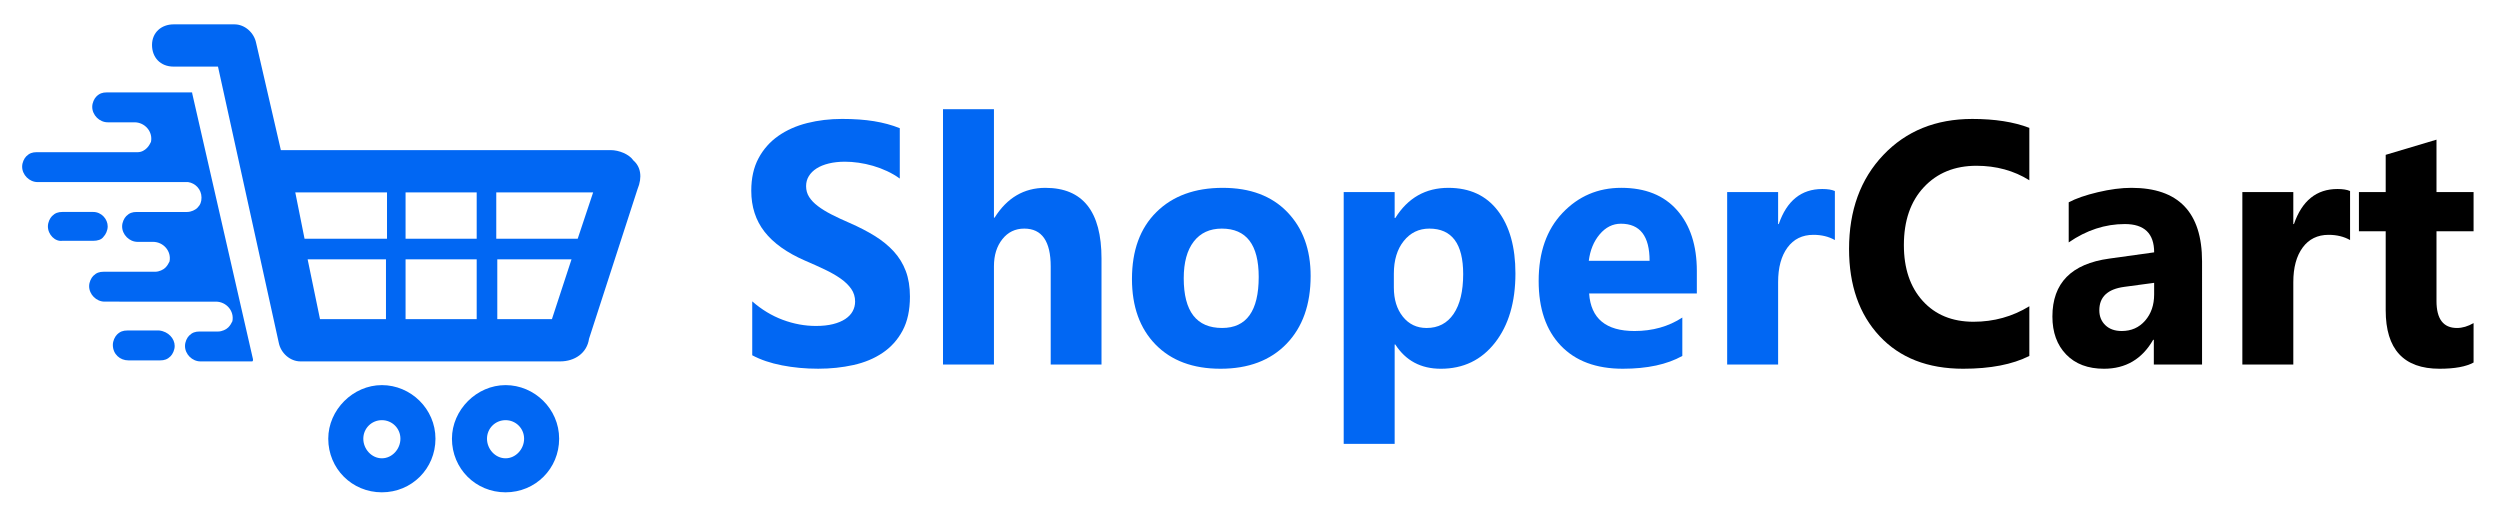 <?xml version="1.0" encoding="utf-8"?>
<!-- Generator: Adobe Illustrator 16.0.3, SVG Export Plug-In . SVG Version: 6.00 Build 0)  -->
<!DOCTYPE svg PUBLIC "-//W3C//DTD SVG 1.1//EN" "http://www.w3.org/Graphics/SVG/1.1/DTD/svg11.dtd">
<svg version="1.1" id="Layer_1" xmlns="http://www.w3.org/2000/svg" xmlns:xlink="http://www.w3.org/1999/xlink" x="0px" y="0px"
	 width="300px" height="63px" viewBox="0 0 300 63" enable-background="new 0 0 300 63" xml:space="preserve">
<g>
	<g>
		<path fill="#0167F3" d="M39.391,52.646c0,3.586,2.845,6.432,6.432,6.432c3.587,0,6.432-2.846,6.432-6.432
			c0-3.588-2.969-6.432-6.432-6.432C42.36,46.214,39.391,49.183,39.391,52.646z M43.597,52.646c0-1.236,0.99-2.226,2.226-2.226
			c1.237,0,2.227,0.989,2.227,2.226c0,1.237-0.989,2.35-2.227,2.35C44.586,54.995,43.597,53.883,43.597,52.646z"/>
		<path fill="#0167F3" d="M54.234,52.646c0,3.586,2.844,6.432,6.432,6.432c3.586,0,6.431-2.846,6.431-6.432
			c0-3.588-2.968-6.432-6.431-6.432C57.203,46.214,54.234,49.183,54.234,52.646z M58.439,52.646c0-1.236,0.99-2.226,2.227-2.226
			c1.236,0,2.226,0.989,2.226,2.226c0,1.237-0.989,2.35-2.226,2.35C59.429,54.995,58.439,53.883,58.439,52.646z"/>
		<path fill="#0167F3" d="M76.003,19.25c-0.496-0.743-1.731-1.237-2.721-1.237h-39.58L30.734,5.149
			c-0.248-1.236-1.361-2.227-2.598-2.227h-7.297c-1.484,0-2.597,0.99-2.597,2.474c0,1.484,0.989,2.597,2.597,2.597h5.319
			l7.297,33.148c0.248,1.237,1.361,2.226,2.598,2.226h31.169c1.732,0,3.216-0.988,3.463-2.72l5.813-17.936
			C77.116,21.229,76.869,19.992,76.003,19.25z M46.441,38.298h-8.04l-1.484-7.174h9.4v7.174H46.441z M46.441,28.65h-9.895
			l-1.113-5.565h11.008V28.65z M57.203,38.298h-8.535v-7.174h8.535V38.298z M57.203,28.65h-8.535v-5.565h8.535V28.65z
			 M66.231,38.298h-6.556v-7.174h8.906L66.231,38.298z M69.323,28.65h-9.771v-5.565h11.626L69.323,28.65z"/>
	</g>
	<g>
		<path fill="#0167F3" d="M30.362,43.122c0,0.123,0,0.246-0.124,0.246h-6.184c-0.989,0-1.854-0.864-1.854-1.854
			c0-0.496,0.247-0.99,0.494-1.236c0.372-0.372,0.742-0.496,1.237-0.496h2.226c0.494,0,0.989-0.246,1.236-0.495
			c0.248-0.246,0.372-0.494,0.495-0.74c0.247-1.237-0.742-2.351-1.979-2.351H12.551c-0.989,0-1.855-0.866-1.855-1.855
			c0-0.495,0.248-0.989,0.495-1.237c0.371-0.371,0.742-0.494,1.237-0.494h6.185c0.494,0,0.989-0.247,1.236-0.495
			s0.371-0.495,0.495-0.742c0.248-1.237-0.742-2.35-1.979-2.35H16.51c-0.99,0-1.855-0.866-1.855-1.855
			c0-0.495,0.247-0.99,0.495-1.237c0.37-0.371,0.742-0.494,1.236-0.494h6.062c0.494,0,0.989-0.247,1.237-0.495
			c0.371-0.371,0.495-0.742,0.495-1.236c0-0.99-0.743-1.732-1.608-1.856h-0.124H22.2H4.512c-0.989,0-1.855-0.866-1.855-1.855
			c0-0.494,0.247-0.989,0.494-1.237c0.372-0.371,0.743-0.495,1.237-0.495H16.51c0.494,0,0.866-0.247,1.113-0.495
			c0.247-0.247,0.372-0.495,0.495-0.742c0.248-1.237-0.742-2.35-1.979-2.35h-3.215c-0.99,0-1.856-0.866-1.856-1.856
			c0-0.495,0.248-0.989,0.495-1.236c0.371-0.372,0.742-0.495,1.236-0.495h10.143c0.125,0,0.125,0,0.125,0.124L30.362,43.122z"/>
		<path fill="#0167F3" d="M20.962,41.514c0,0.495-0.248,0.99-0.495,1.237c-0.371,0.371-0.742,0.494-1.237,0.494h-3.834
			c-0.99,0-1.855-0.741-1.855-1.855c0-0.495,0.248-0.99,0.495-1.236c0.371-0.372,0.742-0.495,1.237-0.495h3.834
			C20.22,39.781,20.962,40.648,20.962,41.514z"/>
		<path fill="#0167F3" d="M12.923,27.166c0,0.495-0.248,0.99-0.495,1.237c-0.248,0.371-0.742,0.494-1.237,0.494H7.48
			c-0.866,0.125-1.732-0.741-1.732-1.731c0-0.495,0.248-0.99,0.495-1.237c0.372-0.371,0.743-0.494,1.237-0.494h3.71
			C12.18,25.435,12.923,26.3,12.923,27.166z"/>
	</g>
</g>
<g>
	<path fill="#0167F3" d="M90.268,42.633v-6.469c1.122,0.984,2.341,1.722,3.657,2.214c1.316,0.491,2.645,0.737,3.986,0.737
		c0.787,0,1.474-0.074,2.061-0.223c0.586-0.147,1.077-0.354,1.47-0.616s0.687-0.572,0.88-0.93c0.194-0.357,0.291-0.744,0.291-1.162
		c0-0.566-0.155-1.071-0.464-1.517c-0.31-0.444-0.732-0.855-1.268-1.232c-0.536-0.377-1.17-0.741-1.906-1.092
		s-1.529-0.707-2.38-1.071c-2.167-0.943-3.783-2.095-4.847-3.457c-1.064-1.361-1.596-3.005-1.596-4.932
		c0-1.509,0.29-2.806,0.871-3.891c0.581-1.084,1.371-1.977,2.371-2.678c1-0.7,2.157-1.216,3.473-1.546s2.709-0.496,4.18-0.496
		c1.444,0,2.725,0.091,3.841,0.273c1.116,0.182,2.145,0.462,3.086,0.839v6.044c-0.464-0.337-0.971-0.633-1.519-0.89
		c-0.548-0.256-1.112-0.468-1.693-0.637c-0.581-0.168-1.158-0.293-1.732-0.374c-0.574-0.081-1.119-0.121-1.635-0.121
		c-0.709,0-1.354,0.071-1.935,0.212s-1.071,0.34-1.47,0.596c-0.4,0.256-0.71,0.563-0.929,0.92s-0.329,0.758-0.329,1.203
		c0,0.485,0.122,0.919,0.368,1.304c0.245,0.384,0.593,0.748,1.045,1.091c0.451,0.344,1,0.681,1.645,1.011
		c0.645,0.331,1.374,0.67,2.187,1.021c1.109,0.485,2.106,1,2.99,1.546c0.883,0.546,1.641,1.163,2.273,1.85
		c0.632,0.688,1.116,1.472,1.451,2.355s0.503,1.91,0.503,3.083c0,1.616-0.294,2.975-0.88,4.072c-0.587,1.099-1.384,1.988-2.39,2.668
		c-1.006,0.681-2.177,1.17-3.512,1.466c-1.335,0.296-2.745,0.444-4.228,0.444c-1.522,0-2.97-0.135-4.344-0.404
		C92.464,43.576,91.274,43.172,90.268,42.633z"/>
	<path fill="#0167F3" d="M132.18,43.744h-6.095V31.979c0-3.032-1.058-4.547-3.173-4.547c-1.084,0-1.961,0.424-2.632,1.273
		c-0.671,0.849-1.006,1.927-1.006,3.234v11.805h-6.114V13.101h6.114v13.018h0.078c1.496-2.385,3.528-3.578,6.095-3.578
		c4.489,0,6.734,2.83,6.734,8.49V43.744z"/>
	<path fill="#0167F3" d="M146.46,44.249c-3.303,0-5.899-0.967-7.789-2.9c-1.89-1.934-2.835-4.558-2.835-7.873
		c0-3.422,0.98-6.101,2.941-8.035c1.96-1.934,4.612-2.9,7.953-2.9c3.29,0,5.87,0.967,7.74,2.9c1.871,1.934,2.807,4.491,2.807,7.671
		c0,3.436-0.965,6.151-2.894,8.146S149.814,44.249,146.46,44.249z M146.615,27.432c-1.445,0-2.567,0.519-3.367,1.556
		c-0.8,1.038-1.2,2.507-1.2,4.406c0,3.976,1.535,5.963,4.605,5.963c2.928,0,4.392-2.041,4.392-6.124
		C151.046,29.366,149.569,27.432,146.615,27.432z"/>
	<path fill="#0167F3" d="M167.436,41.339h-0.077v11.926h-6.115V23.046h6.115v3.113h0.077c1.509-2.412,3.631-3.618,6.366-3.618
		c2.566,0,4.55,0.919,5.95,2.759c1.399,1.839,2.1,4.343,2.1,7.509c0,3.45-0.816,6.219-2.448,8.308s-3.802,3.133-6.511,3.133
		C170.506,44.249,168.687,43.279,167.436,41.339z M167.262,32.85v1.657c0,1.429,0.36,2.594,1.083,3.497
		c0.723,0.902,1.671,1.354,2.845,1.354c1.394,0,2.474-0.563,3.241-1.688s1.151-2.719,1.151-4.78c0-3.639-1.354-5.458-4.063-5.458
		c-1.252,0-2.273,0.495-3.067,1.485C167.658,29.908,167.262,31.219,167.262,32.85z"/>
	<path fill="#0167F3" d="M203.621,35.214h-12.926c0.206,3.006,2.019,4.508,5.437,4.508c2.181,0,4.096-0.539,5.747-1.617v4.608
		c-1.832,1.024-4.212,1.536-7.14,1.536c-3.199,0-5.683-0.926-7.45-2.779c-1.768-1.853-2.65-4.437-2.65-7.751
		c0-3.437,0.954-6.159,2.863-8.167s4.257-3.012,7.044-3.012c2.889,0,5.124,0.896,6.704,2.688c1.58,1.792,2.371,4.225,2.371,7.297
		V35.214z M197.951,31.293c0-2.965-1.148-4.447-3.444-4.447c-0.98,0-1.828,0.425-2.545,1.273c-0.716,0.849-1.151,1.907-1.306,3.174
		H197.951z"/>
	<path fill="#0167F3" d="M220.184,28.807c-0.735-0.417-1.593-0.627-2.573-0.627c-1.329,0-2.367,0.509-3.115,1.526
		s-1.122,2.402-1.122,4.153v9.885h-6.115V23.046h6.115v3.84h0.077c0.968-2.803,2.709-4.205,5.225-4.205
		c0.645,0,1.147,0.081,1.509,0.243V28.807z"/>
	<path d="M243.521,42.713c-2.025,1.024-4.67,1.536-7.934,1.536c-4.257,0-7.604-1.307-10.043-3.921
		c-2.438-2.614-3.657-6.098-3.657-10.45c0-4.636,1.371-8.396,4.112-11.279c2.741-2.883,6.298-4.326,10.671-4.326
		c2.71,0,4.993,0.357,6.851,1.071v6.287c-1.857-1.159-3.974-1.738-6.347-1.738c-2.606,0-4.709,0.856-6.309,2.567
		c-1.6,1.711-2.399,4.029-2.399,6.954c0,2.803,0.755,5.036,2.264,6.7c1.51,1.665,3.542,2.497,6.096,2.497
		c2.438,0,4.67-0.62,6.695-1.86V42.713z"/>
	<path d="M264.244,43.744h-5.785v-2.972h-0.078c-1.328,2.318-3.296,3.477-5.901,3.477c-1.922,0-3.435-0.568-4.537-1.708
		c-1.104-1.138-1.655-2.657-1.655-4.558c0-4.016,2.277-6.333,6.831-6.953l5.379-0.748c0-2.264-1.174-3.396-3.521-3.396
		c-2.36,0-4.605,0.734-6.733,2.203v-4.811c0.852-0.458,2.015-0.862,3.492-1.213c1.478-0.35,2.822-0.525,4.034-0.525
		c5.65,0,8.476,2.944,8.476,8.833V43.744z M258.497,35.335V33.94l-3.599,0.485c-1.987,0.27-2.98,1.206-2.98,2.81
		c0,0.728,0.242,1.324,0.726,1.789c0.484,0.465,1.139,0.697,1.965,0.697c1.147,0,2.083-0.414,2.806-1.243
		C258.136,37.649,258.497,36.603,258.497,35.335z"/>
	<path d="M282.007,28.807c-0.735-0.417-1.593-0.627-2.573-0.627c-1.329,0-2.367,0.509-3.115,1.526s-1.122,2.402-1.122,4.153v9.885
		h-6.115V23.046h6.115v3.84h0.077c0.968-2.803,2.709-4.205,5.225-4.205c0.645,0,1.147,0.081,1.509,0.243V28.807z"/>
	<path d="M296.829,43.502c-0.902,0.498-2.264,0.747-4.082,0.747c-4.31,0-6.463-2.337-6.463-7.014v-9.48h-3.213v-4.709h3.213v-4.467
		l6.095-1.819v6.287h4.45v4.709h-4.45v8.369c0,2.156,0.819,3.233,2.458,3.233c0.645,0,1.309-0.194,1.992-0.586V43.502z"/>
</g>
</svg>
